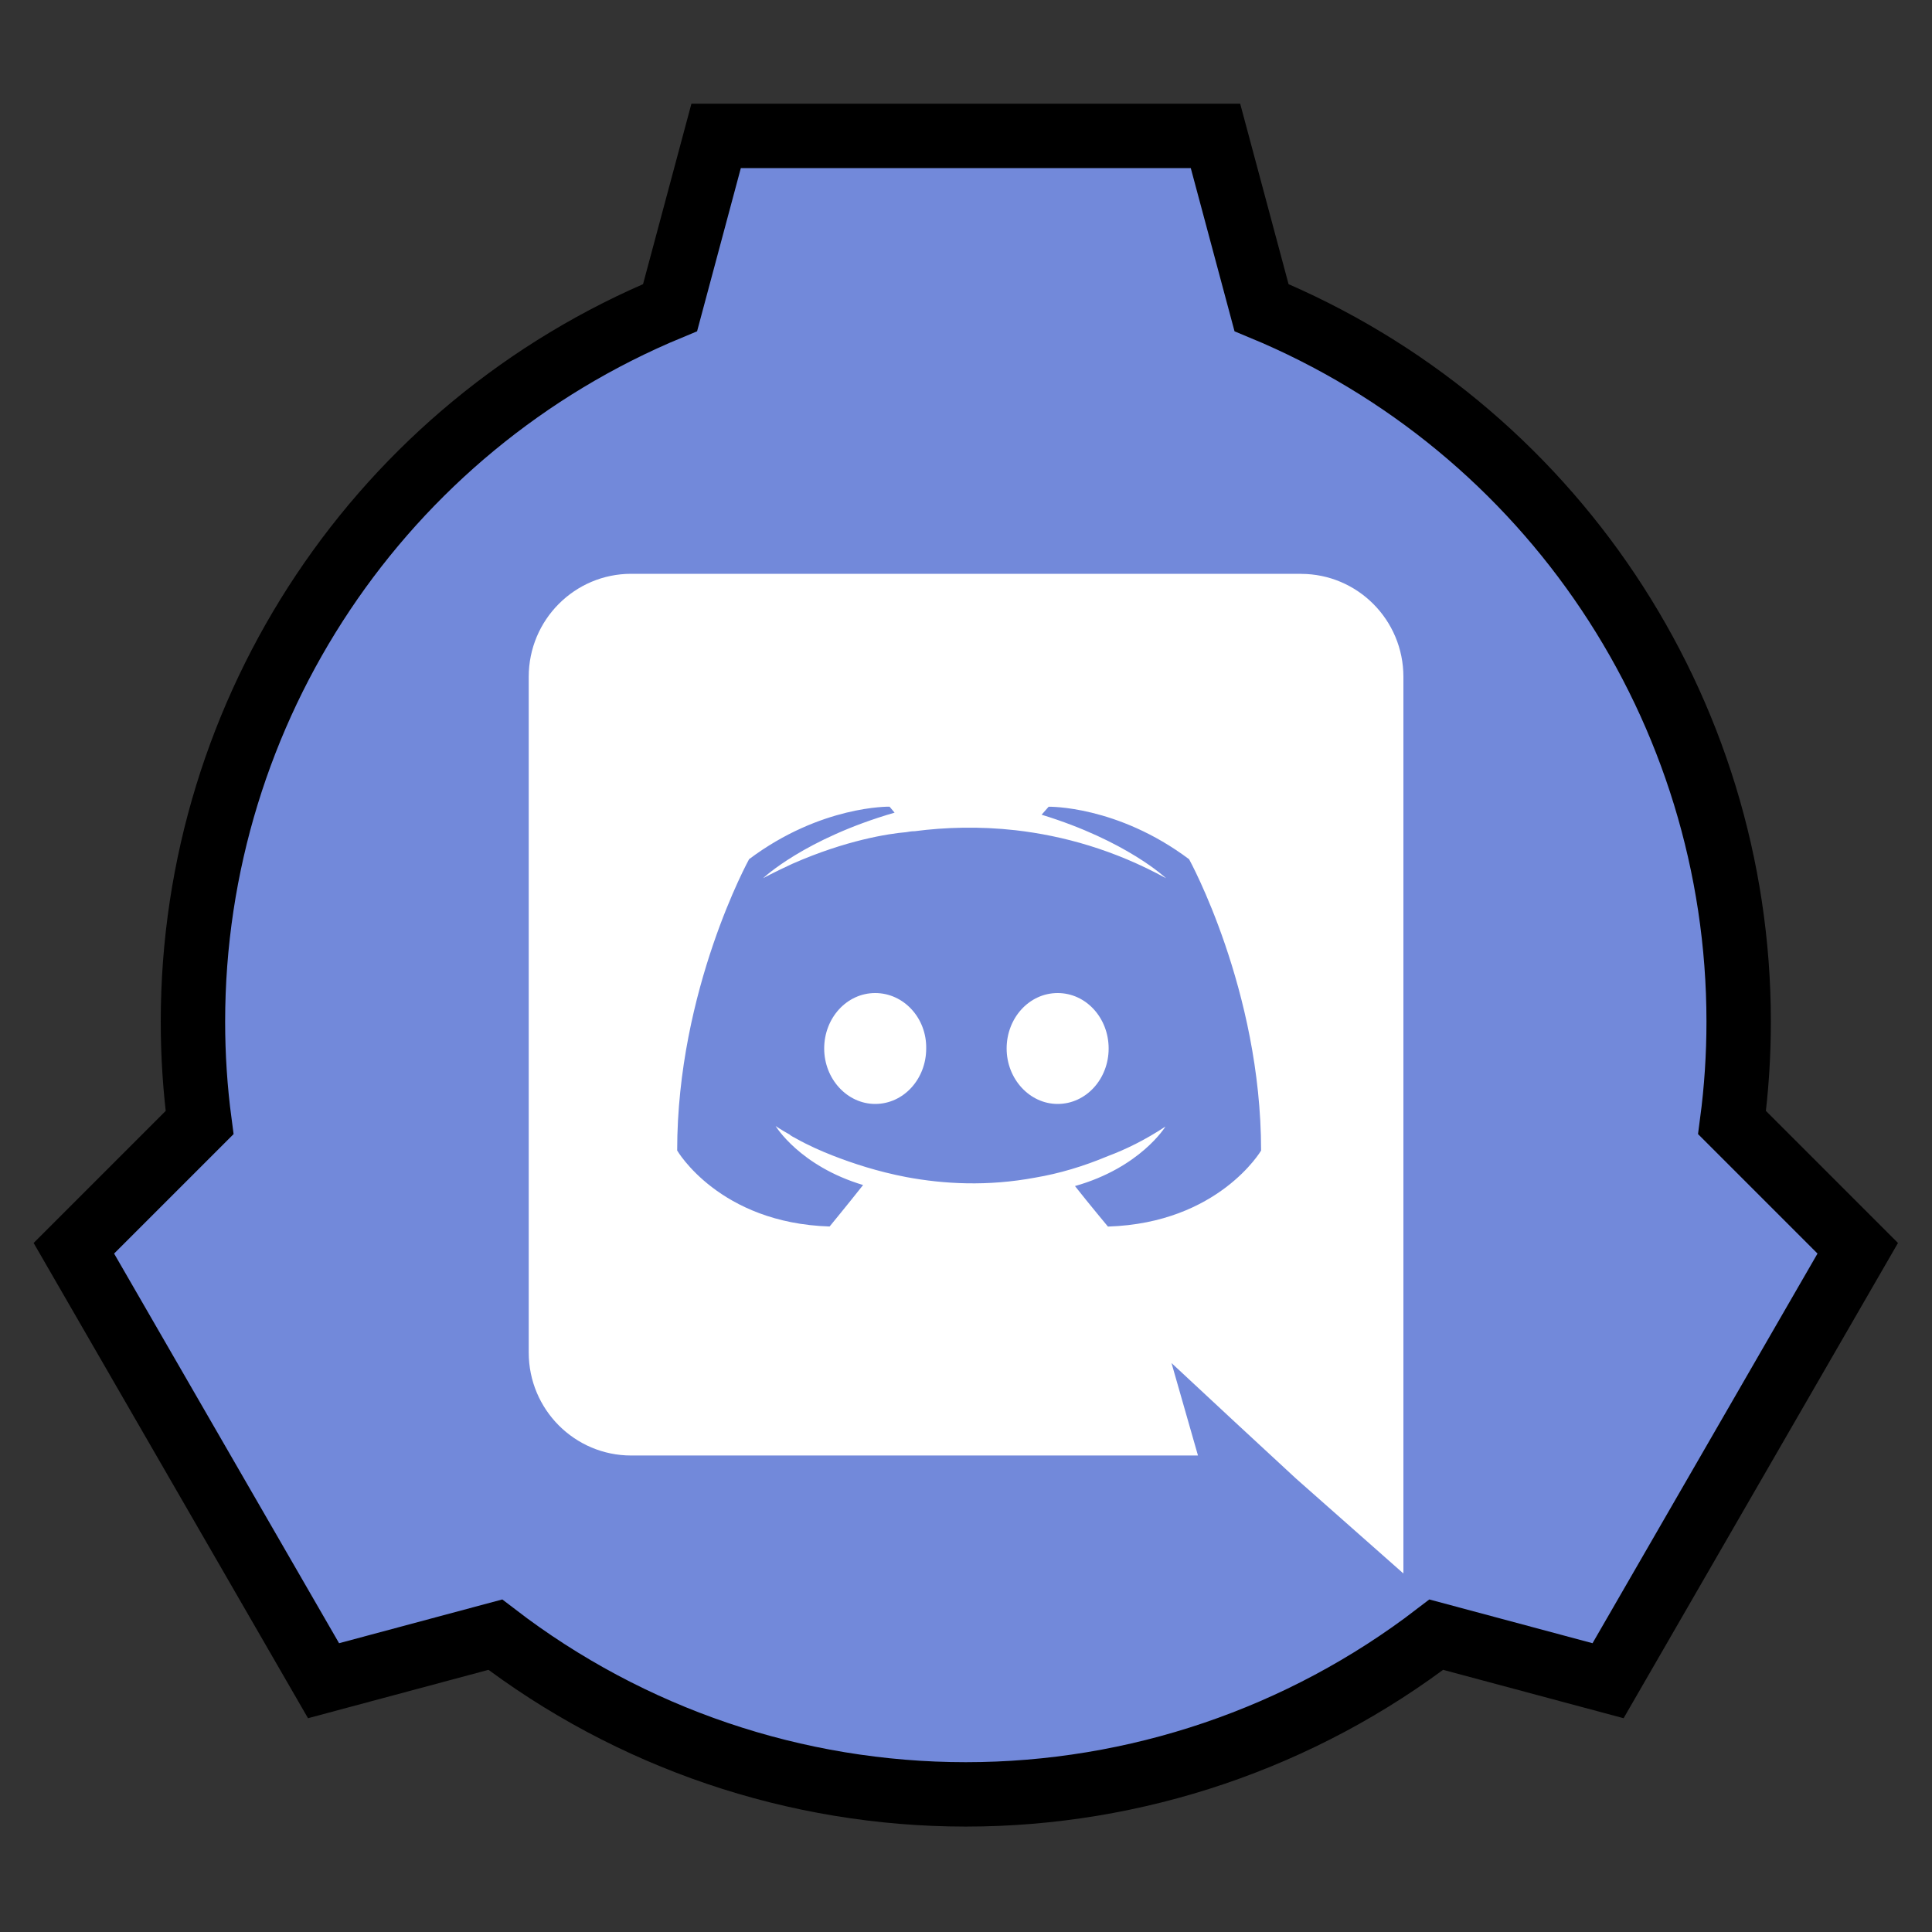 <svg version="1.1" viewBox="0 0 30 30" xmlns="http://www.w3.org/2000/svg">
<rect x="0" y="0" width="30" height="30" fill="#333333" stroke="none"/>
<g transform="translate(344.99 353.81)">
<path d="m-333.87-351.7-0.715 2.667c-4.485 1.857-7.409 6.233-7.409 11.087 1e-5 0.524 0.034 1.048 0.103 1.567l-1.952 1.952 3.877 6.715 2.667-0.715c2.096 1.609 4.664 2.48 7.306 2.48 2.642 2e-5 5.21-0.872 7.306-2.48l2.667 0.715 3.877-6.715-1.952-1.952c0.069-0.52 0.103-1.043 0.103-1.567 1e-5 -4.854-2.924-9.23-7.409-11.087l-0.715-2.667z" fill="#7289da" stroke="#000"/>
<path class="st0" d="m-331.4-338.39c-0.442 0-0.792 0.388-0.792 0.861 0 0.473 0.357 0.861 0.792 0.861 0.442 0 0.792-0.388 0.792-0.861 8e-3 -0.473-0.349-0.861-0.792-0.861zm2.833 0c-0.442 0-0.792 0.388-0.792 0.861 0 0.473 0.357 0.861 0.792 0.861 0.442 0 0.792-0.388 0.792-0.861 0-0.473-0.349-0.861-0.792-0.861z" fill="#fff" stroke-width=".6"/>
<path class="st0" d="m-324.79-344.9h-10.399c-0.877 0-1.591 0.714-1.591 1.599v10.493c0 0.885 0.714 1.599 1.591 1.599h8.801l-0.411-1.436 0.993 0.924 0.939 0.869 1.669 1.475v-13.923c0-0.885-0.714-1.599-1.591-1.599zm-2.996 10.136s-0.279-0.334-0.512-0.629c1.017-0.287 1.405-0.924 1.405-0.924-0.318 0.21-0.621 0.357-0.892 0.458-0.388 0.163-0.761 0.272-1.125 0.334-0.745 0.14-1.428 0.101-2.01-8e-3 -0.442-0.085-0.823-0.21-1.141-0.334-0.178-0.07-0.373-0.155-0.567-0.264-0.023-0.015-0.047-0.023-0.07-0.039-0.015-8e-3 -0.023-0.015-0.031-0.023-0.14-0.078-0.217-0.132-0.217-0.132s0.373 0.621 1.358 0.916c-0.233 0.295-0.52 0.644-0.52 0.644-1.715-0.054-2.367-1.18-2.367-1.18 0-2.499 1.117-4.524 1.117-4.524 1.118-0.838 2.181-0.815 2.181-0.815l0.078 0.093c-1.397 0.404-2.041 1.017-2.041 1.017s0.171-0.093 0.458-0.225c0.83-0.365 1.49-0.466 1.762-0.489 0.047-8e-3 0.085-0.015 0.132-0.015 0.473-0.062 1.009-0.078 1.568-0.015 0.737 0.085 1.529 0.303 2.336 0.745 0 0-0.613-0.582-1.932-0.986l0.109-0.124s1.063-0.023 2.181 0.815c0 0 1.118 2.026 1.118 4.524 0 0-0.66 1.125-2.375 1.18z" fill="#fff" stroke-width=".6"/>
</g>
</svg>

